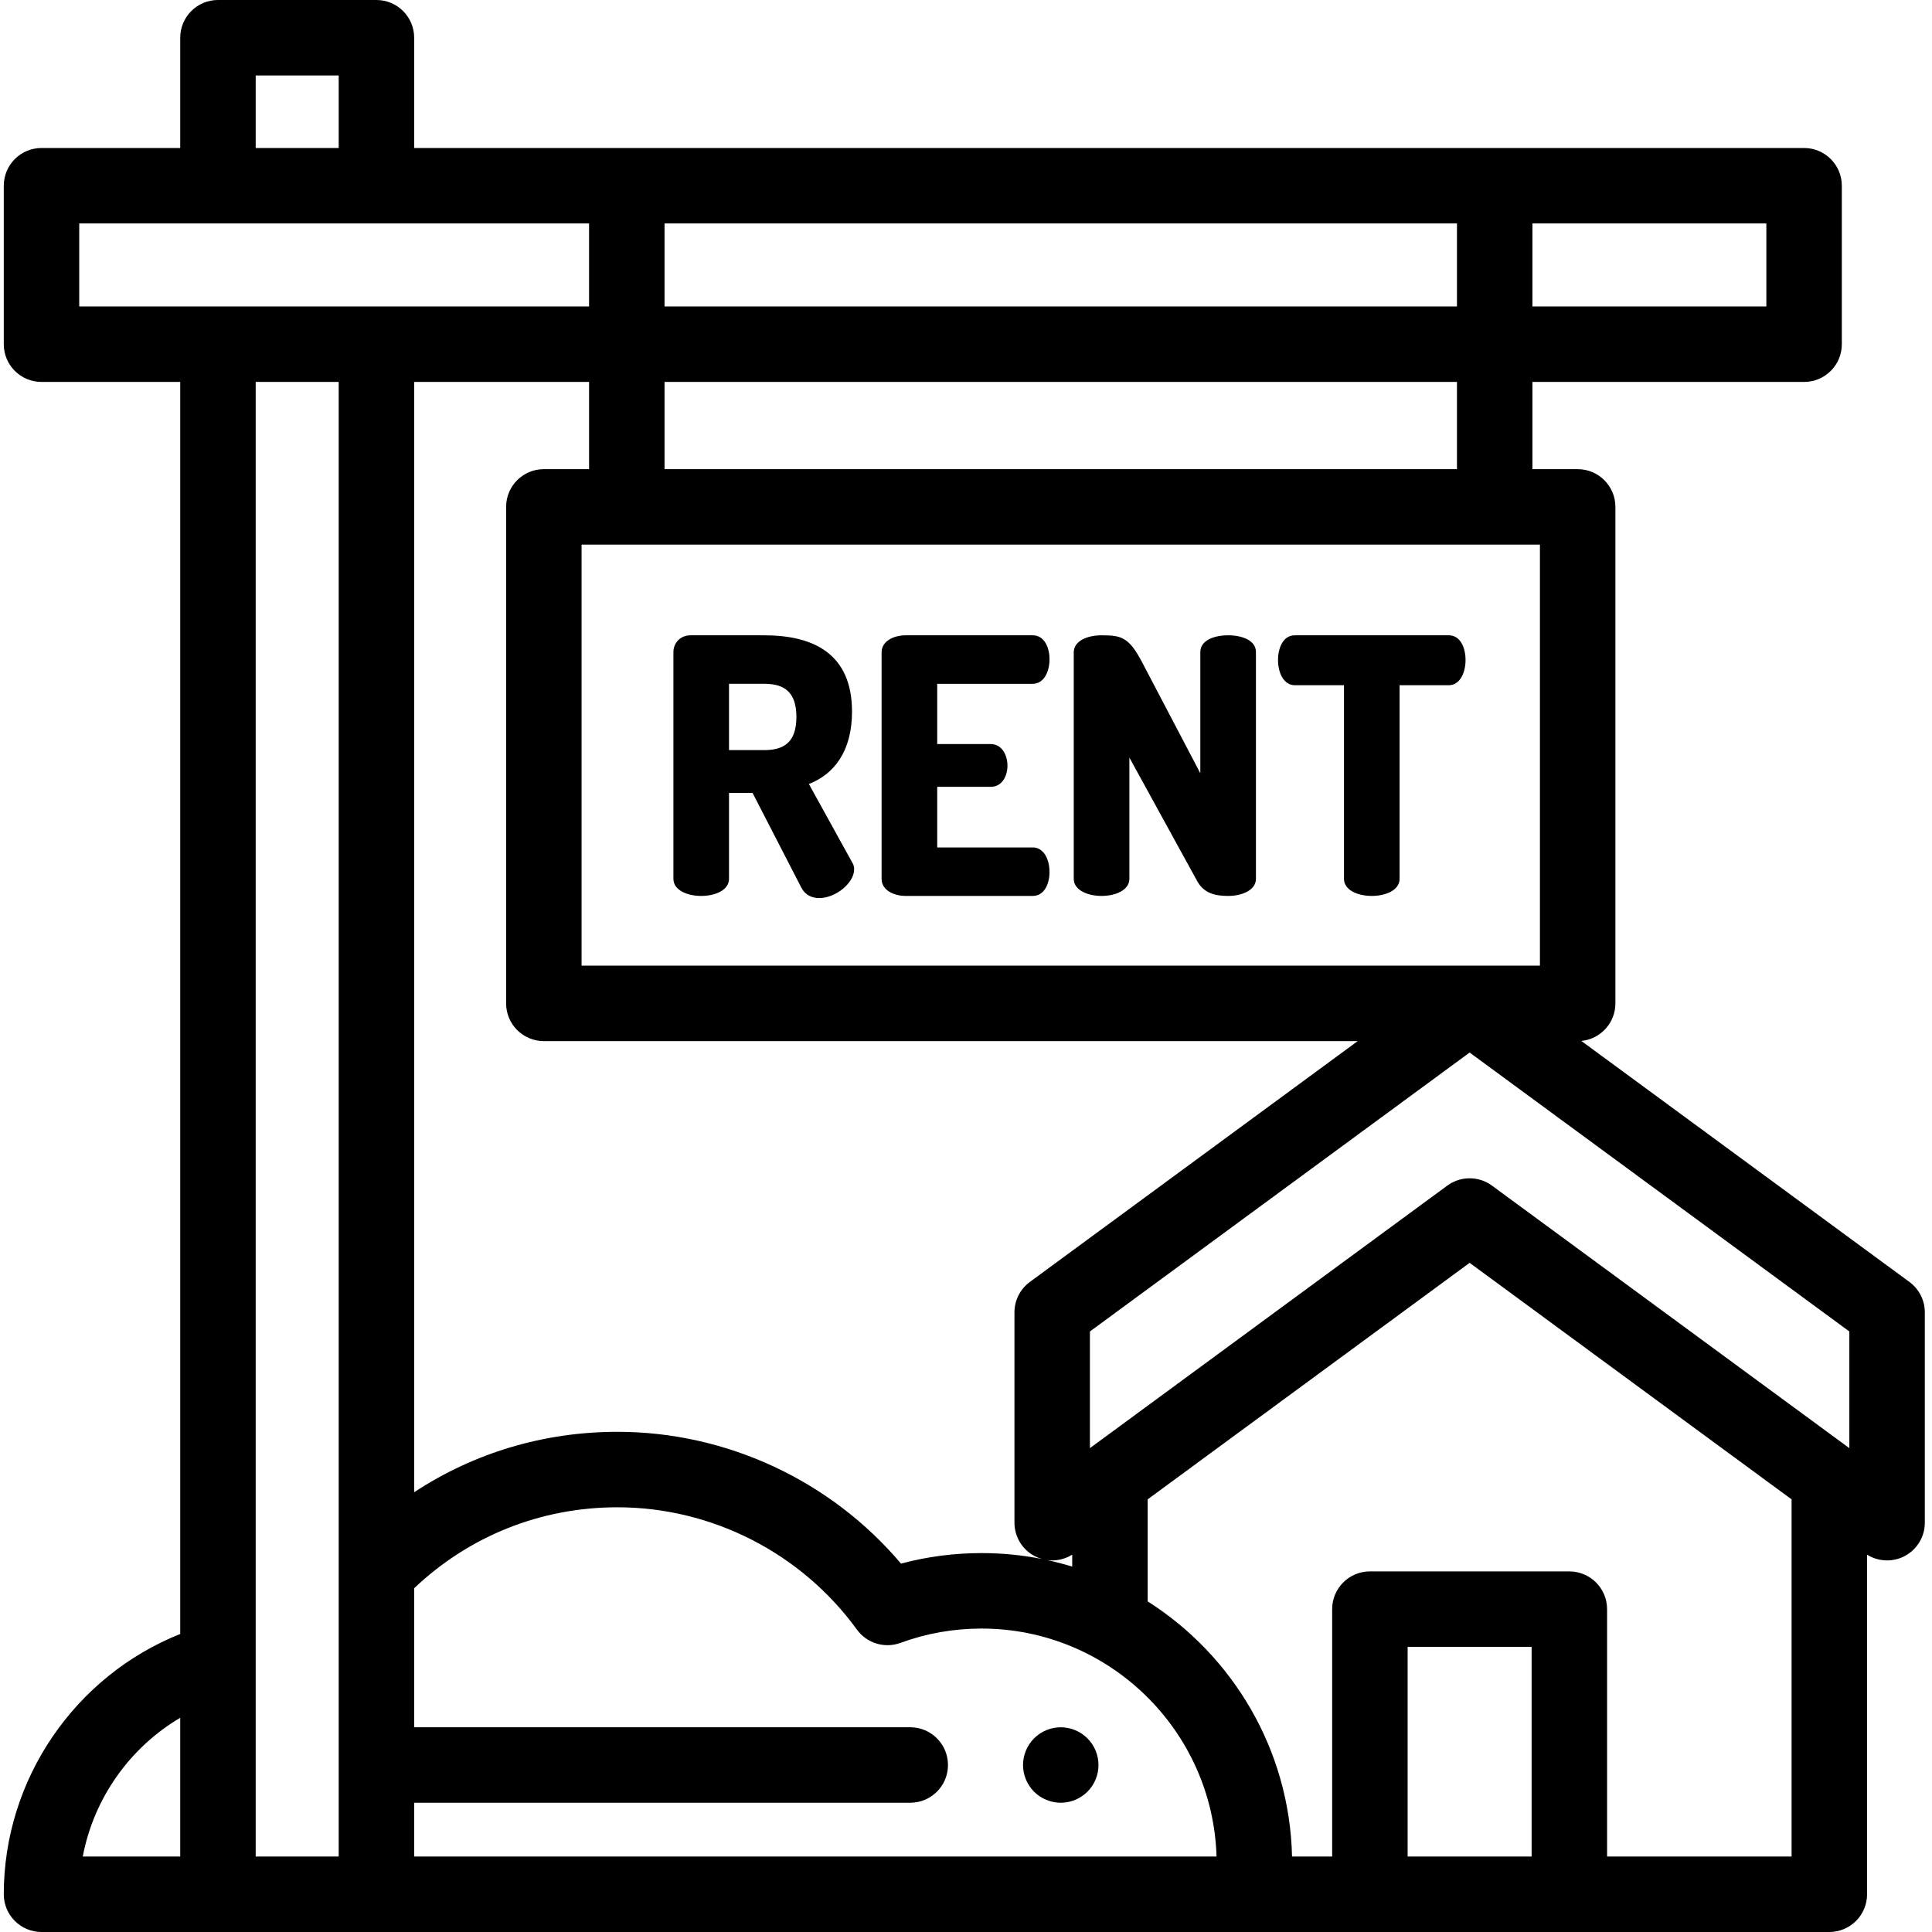 <svg height="512pt" viewBox="-1 0 512 512" width="512pt" xmlns="http://www.w3.org/2000/svg"><path d="m177.461 172.805c0-2.363 1.793-4.441 4.531-4.441h19.559c12.945 0 23.242 4.816 23.242 20.219 0 10.582-4.816 16.629-11.434 19.18l11.527 20.883c.379.566.473 1.227.473 1.699 0 3.684-4.91 7.652-9.258 7.652-1.891 0-3.688-.758-4.723-2.738l-12.945-25.133h-6.238v22.77c0 3.023-3.684 4.535-7.367 4.535s-7.367-1.512-7.367-4.535zm14.734 8.406v17.574h9.355c5.293 0 8.504-2.172 8.504-8.785s-3.211-8.789-8.504-8.789zm0 0"/><path d="m247.371 197.18h14.176c2.832 0 4.438 2.738 4.438 5.762 0 2.551-1.32 5.574-4.438 5.574h-14.176v16.062h25.32c2.836 0 4.441 3.023 4.441 6.523 0 3.02-1.32 6.328-4.441 6.328h-33.633c-3.215 0-6.426-1.512-6.426-4.535v-59.996c0-3.023 3.211-4.535 6.426-4.535h33.633c3.121 0 4.441 3.309 4.441 6.332 0 3.496-1.605 6.52-4.441 6.52h-25.32zm0 0"/><path d="m316.246 233.461-17.949-32.691v32.125c0 3.02-3.688 4.535-7.371 4.535-3.688 0-7.371-1.516-7.371-4.535v-59.996c0-3.121 3.688-4.535 7.371-4.535 5.289 0 7.273.473 10.863 7.367l15.309 29.195v-32.125c0-3.117 3.684-4.438 7.367-4.438 3.688 0 7.371 1.32 7.371 4.438v60.094c0 3.02-3.688 4.535-7.371 4.535-3.398 0-6.426-.66-8.219-3.969zm0 0"/><path d="m382.945 168.363c3.117 0 4.441 3.398 4.441 6.52 0 3.59-1.605 6.707-4.441 6.707h-13.039v51.305c0 3.023-3.684 4.535-7.367 4.535-3.688 0-7.371-1.512-7.371-4.535v-51.305h-13.039c-2.832 0-4.438-3.117-4.438-6.707 0-3.117 1.32-6.52 4.438-6.52zm0 0"/><path d="m280.109 477.75c-.648 0-1.312-.07-1.953-.199-.637-.129-1.27-.32-1.867-.57-.609-.25-1.191-.559-1.73-.922-.551-.359-1.059-.777-1.52-1.238-.461-.461-.883-.969-1.238-1.52-.363-.539-.672-1.121-.922-1.73-.25-.602-.441-1.23-.57-1.871s-.199-1.301-.199-1.949.07-1.309.199-1.961c.129-.641.32-1.27.57-1.867.25-.602.559-1.18.922-1.723.355-.551.777-1.059 1.238-1.52.461-.461.969-.879 1.52-1.25.539-.359 1.121-.668 1.73-.918.602-.25 1.23-.441 1.867-.57 1.293-.262 2.621-.262 3.91 0 .633.129 1.262.32 1.871.57.602.25 1.18.559 1.719.918.555.371 1.062.789 1.523 1.25.461.461.879.969 1.25 1.52.359.543.668 1.121.918 1.723.25.598.441 1.23.57 1.867.133.652.191 1.312.191 1.961s-.059 1.312-.191 1.949c-.129.641-.32 1.273-.57 1.871-.25.609-.559 1.191-.918 1.73-.371.551-.789 1.059-1.25 1.52-.461.461-.969.879-1.523 1.238-.539.363-1.117.672-1.719.922-.609.25-1.238.441-1.871.57-.648.129-1.309.199-1.957.199zm0 0"/><path d="m505.016 339.73-86.949-63.871c5.066-.488 9.031-4.758 9.031-9.953v-131.574c0-5.523-4.48-10-10-10h-11.988v-23.113h71.992c5.523 0 10-4.477 10-10v-41.996c0-5.52-4.477-10-10-10h-368.344v-29.223c0-5.523-4.477-10-10-10h-41.996c-5.52 0-10 4.477-10 10v29.223h-36.762c-5.523 0-10 4.48-10 10v41.996c0 5.523 4.477 10 10 10h36.762v331.801c-27.879 11.121-46.762 38.473-46.762 68.98 0 5.523 4.477 10 10 10h473.793c2.652 0 5.195-1.055 7.07-2.93s2.93-4.418 2.93-7.07v-89.996c1.609 1.012 3.453 1.523 5.305 1.523 1.539 0 3.09-.355 4.516-1.078 3.363-1.703 5.484-5.152 5.484-8.922v-55.734c0-3.184-1.516-6.176-4.082-8.062zm-438.254-319.73h21.996v19.223h-21.996zm422.336 363.773-94.711-69.574c-.219-.16-.445-.312-.672-.453-3.211-1.98-7.281-1.98-10.492 0-.23.141-.453.293-.676.453l-94.707 69.574v-30.918l100.629-73.922 100.629 73.922zm-380.34-282.555h46.352v23.113h-11.984c-5.52 0-10 4.477-10 10v131.574c0 5.523 4.48 10 10 10h215.68l-86.883 63.824c-2.566 1.887-4.082 4.879-4.082 8.062v55.734c0 3.77 2.121 7.219 5.484 8.922.574.293 1.168.523 1.777.695-5.176-1.023-10.527-1.559-15.996-1.559-7.258 0-14.402.938-21.328 2.789-18.605-21.988-46.191-34.926-75.156-34.926-19.488 0-38.02 5.582-53.859 16.012v-294.242zm174.387 310.785v3.16c-2.168-.66-4.375-1.238-6.613-1.723 2.281.301 4.621-.191 6.613-1.438zm123.953-156.098h-253.973v-111.574h253.973zm-21.988-131.574h-210v-23.113h210zm-210-43.113v-21.996h210v21.996zm291.992 0h-61.992v-21.996h61.992zm-447.102-21.996h135.109v21.996h-135.109zm26.762 396.012v36.766h-25.824c2.91-15.406 12.422-28.855 25.824-36.766zm20-354.016h21.996v390.781h-21.996zm41.996 390.781v-14.254h131.469c5.523 0 10-4.477 10-10 0-5.52-4.477-10-10-10h-131.469v-36.844c14.605-13.863 33.582-21.453 53.863-21.453 25.016 0 48.742 12.117 63.473 32.414 2.629 3.621 7.344 5.059 11.539 3.52 6.863-2.52 14.09-3.797 21.469-3.797 33.73 0 61.285 26.926 62.297 60.414zm263.281 0v-55.559h32.855v55.559zm52.855 0v-65.559c0-5.523-4.477-10-10-10h-52.855c-5.52 0-10 4.477-10 10v65.559h-10.633c-.652-28.414-15.77-53.32-38.262-67.617v-27.035l85.324-62.68 85.324 62.68v94.652zm0 0"/></svg>